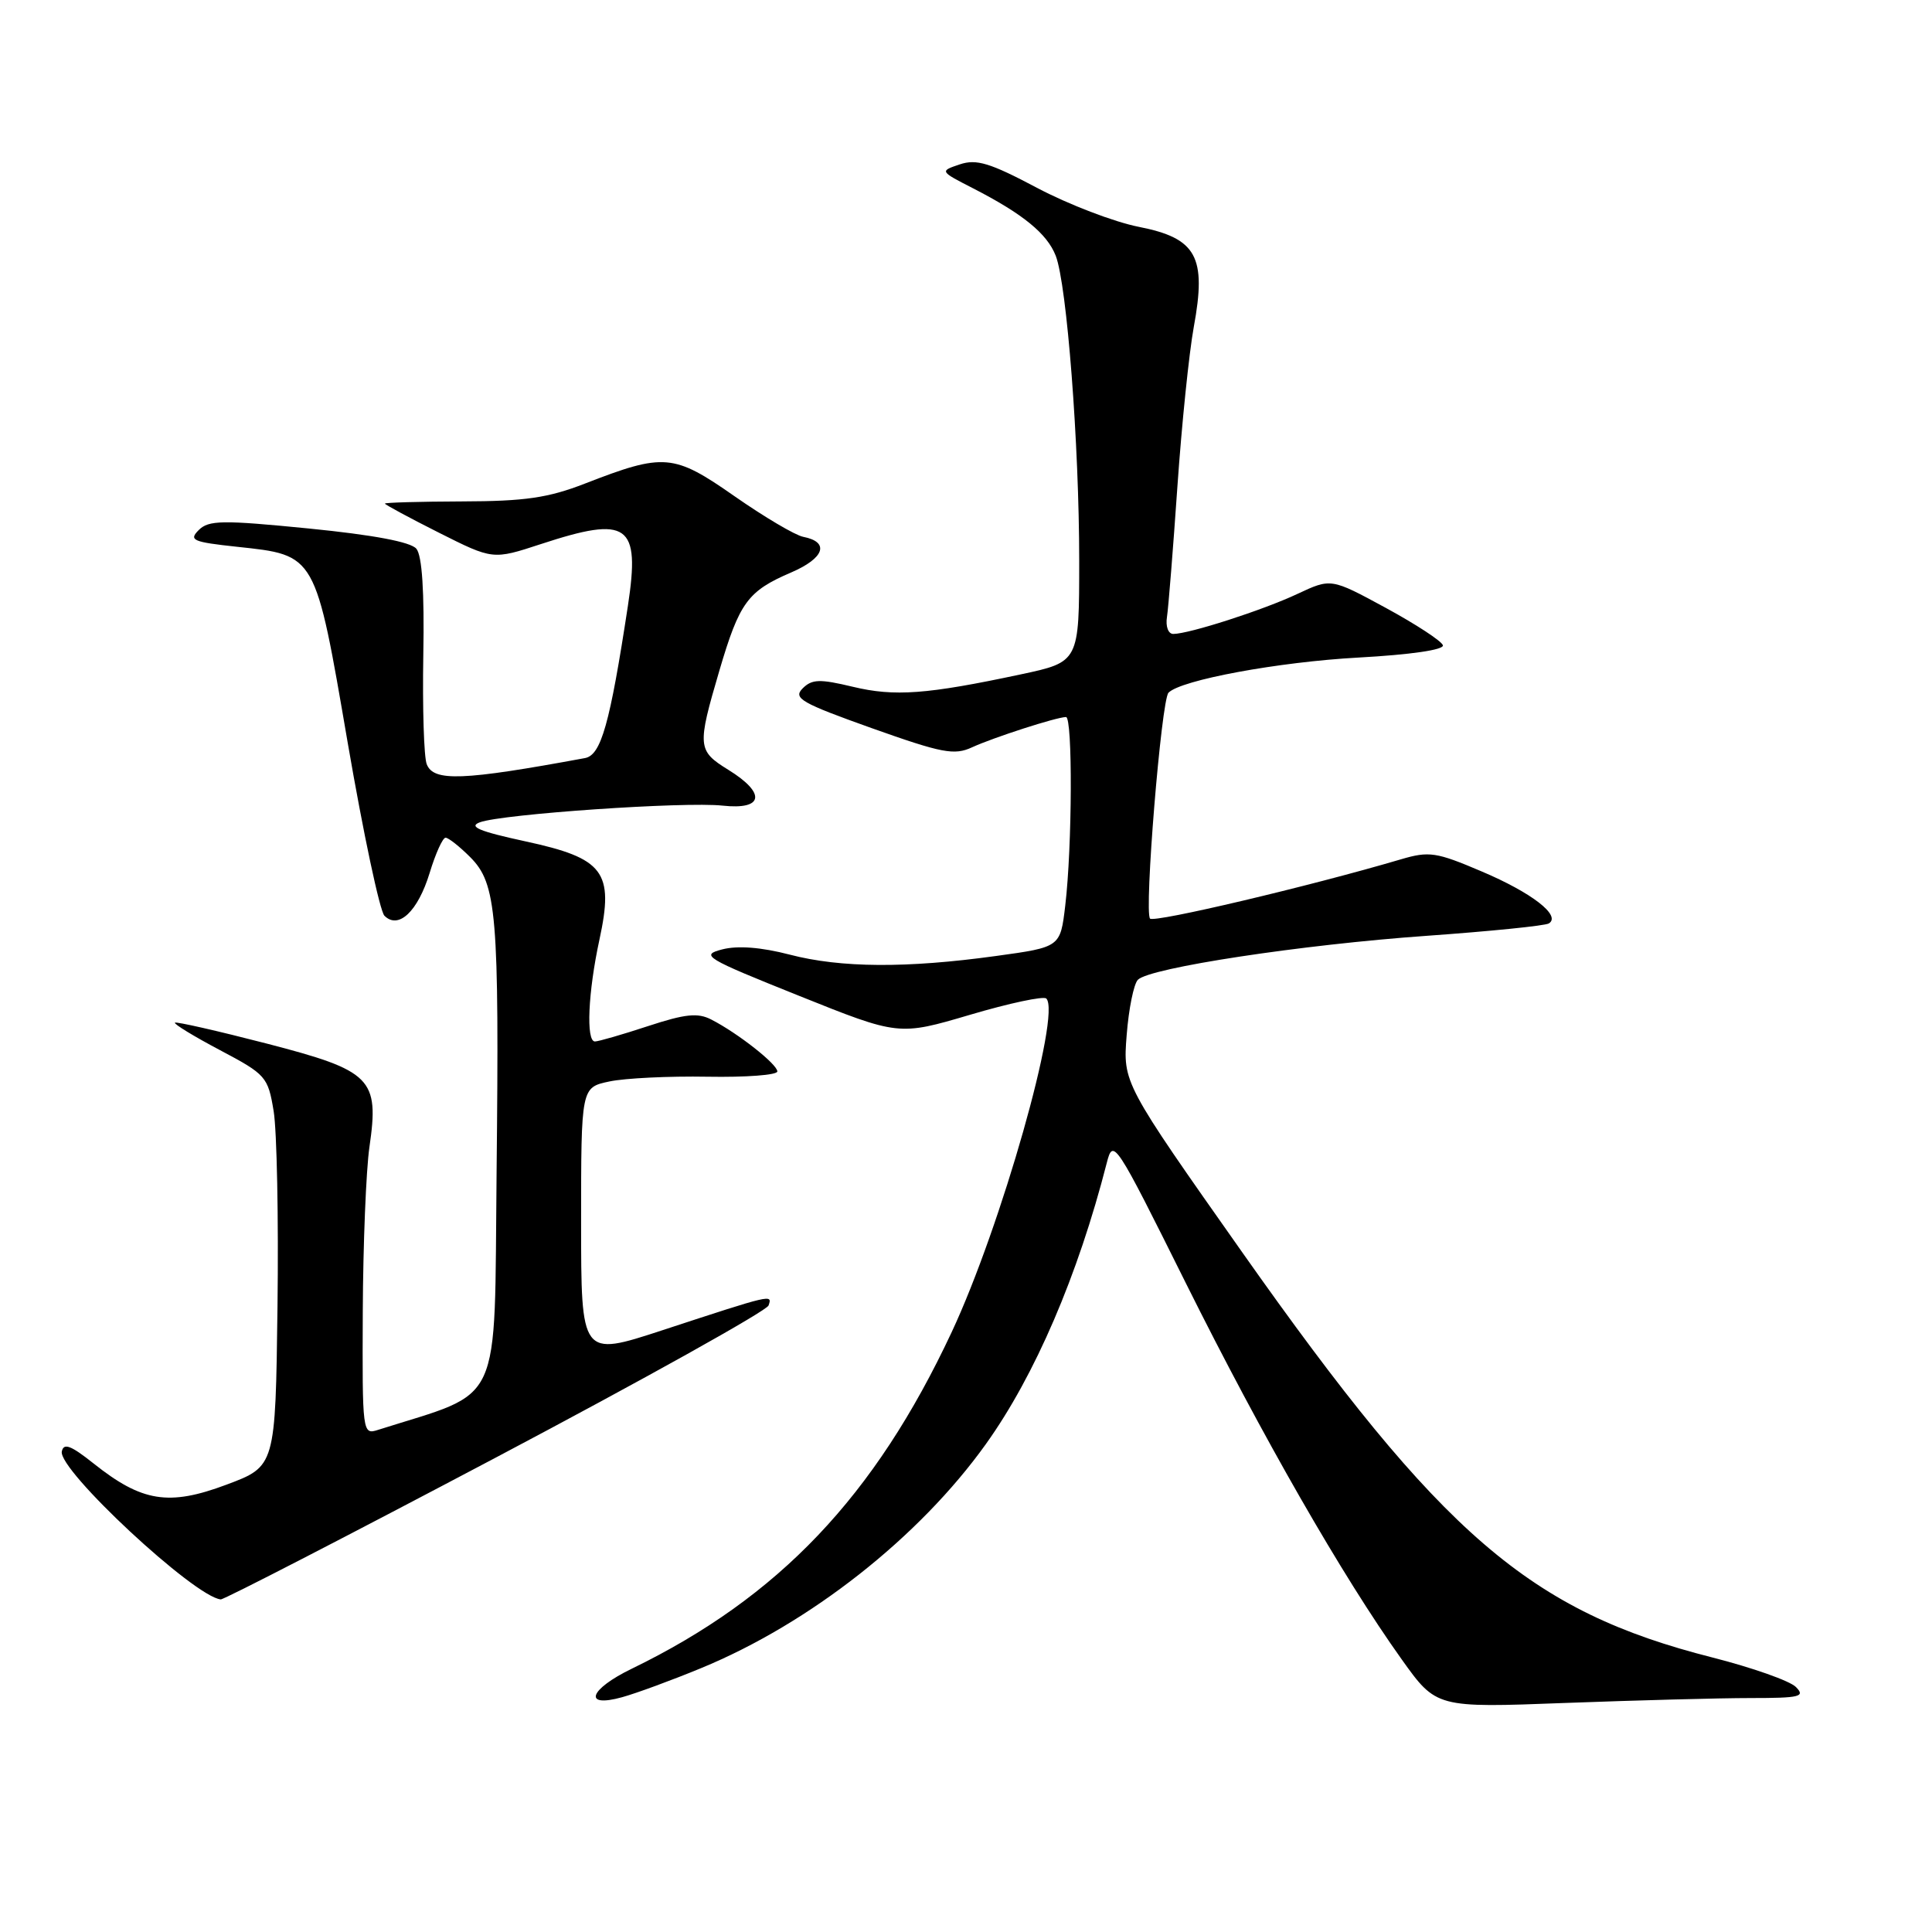 <?xml version="1.0" encoding="UTF-8" standalone="no"?>
<!DOCTYPE svg PUBLIC "-//W3C//DTD SVG 1.1//EN" "http://www.w3.org/Graphics/SVG/1.1/DTD/svg11.dtd" >
<svg xmlns="http://www.w3.org/2000/svg" xmlns:xlink="http://www.w3.org/1999/xlink" version="1.1" viewBox="0 0 256 256">
 <g >
 <path fill="currentColor"
d=" M 92.89 221.04 C 107.32 215.10 121.80 203.70 130.64 191.34 C 137.14 182.26 142.84 168.98 146.65 154.10 C 147.50 150.78 147.74 151.15 157.17 170.10 C 167.26 190.35 177.89 208.89 185.72 219.86 C 190.32 226.30 190.32 226.30 207.41 225.65 C 216.81 225.30 227.86 225.00 231.96 225.00 C 238.53 225.00 239.25 224.82 237.96 223.53 C 237.15 222.72 232.18 220.97 226.92 219.63 C 202.69 213.49 191.09 203.50 164.64 165.99 C 148.79 143.50 148.79 143.50 149.29 137.16 C 149.56 133.67 150.23 130.37 150.78 129.82 C 152.37 128.23 172.49 125.17 189.05 124.00 C 197.45 123.40 204.73 122.67 205.23 122.36 C 206.90 121.33 202.98 118.29 196.33 115.47 C 190.30 112.90 189.37 112.76 185.61 113.87 C 173.55 117.43 152.96 122.29 152.39 121.72 C 151.58 120.91 153.88 92.78 154.83 91.79 C 156.47 90.10 169.39 87.71 180.00 87.13 C 186.93 86.75 191.38 86.10 191.19 85.50 C 191.03 84.95 187.62 82.72 183.63 80.55 C 176.37 76.61 176.37 76.61 171.93 78.69 C 167.37 80.84 157.55 84.00 155.46 84.00 C 154.80 84.00 154.43 83.01 154.63 81.75 C 154.82 80.51 155.44 72.75 156.01 64.50 C 156.58 56.25 157.56 46.73 158.18 43.34 C 159.90 34.01 158.56 31.57 150.91 30.06 C 147.64 29.42 141.57 27.09 137.41 24.89 C 131.17 21.58 129.38 21.04 127.18 21.78 C 124.50 22.68 124.50 22.68 128.97 24.97 C 135.55 28.35 138.75 30.96 139.89 33.89 C 141.37 37.72 143.00 58.86 143.00 74.28 C 143.00 87.71 143.00 87.71 135.25 89.36 C 122.82 92.01 118.53 92.33 113.00 91.00 C 108.61 89.95 107.59 89.98 106.35 91.22 C 105.06 92.52 106.16 93.15 115.50 96.48 C 124.86 99.81 126.45 100.11 128.81 99.02 C 131.64 97.72 139.97 95.03 141.25 95.01 C 142.14 95.00 142.08 112.19 141.15 120.00 C 140.50 125.50 140.50 125.50 132.00 126.67 C 120.14 128.31 111.40 128.26 104.63 126.49 C 100.85 125.51 97.75 125.27 95.70 125.80 C 92.76 126.56 93.38 126.94 105.83 131.93 C 119.09 137.25 119.09 137.25 128.55 134.46 C 133.75 132.92 138.29 131.96 138.64 132.31 C 140.65 134.32 132.63 162.59 126.09 176.54 C 115.91 198.28 103.21 211.64 83.72 221.11 C 78.04 223.86 77.20 226.34 82.43 224.89 C 84.31 224.37 89.02 222.64 92.89 221.04 Z  M 65.71 193.13 C 85.35 182.75 101.61 173.68 101.84 172.98 C 102.34 171.48 102.42 171.46 87.75 176.27 C 77.00 179.79 77.00 179.79 77.00 161.94 C 77.00 144.09 77.00 144.09 80.75 143.30 C 82.81 142.86 88.66 142.58 93.75 142.67 C 98.84 142.76 103.00 142.45 103.00 141.97 C 103.00 141.02 97.79 136.91 94.26 135.10 C 92.47 134.17 90.81 134.34 85.85 135.97 C 82.45 137.09 79.29 138.00 78.83 138.00 C 77.63 138.00 77.92 131.46 79.43 124.50 C 81.38 115.50 80.04 113.73 69.60 111.48 C 63.51 110.16 62.02 109.54 63.58 108.96 C 66.55 107.86 90.72 106.20 95.75 106.75 C 101.19 107.34 101.54 105.11 96.50 102.00 C 92.41 99.47 92.36 98.93 95.32 88.86 C 97.98 79.82 99.07 78.33 104.82 75.86 C 109.25 73.96 109.98 71.82 106.42 71.13 C 105.36 70.92 101.28 68.51 97.34 65.76 C 89.24 60.10 88.00 60.00 77.50 64.08 C 72.64 65.97 69.55 66.42 61.25 66.44 C 55.61 66.46 51.00 66.59 51.00 66.73 C 51.00 66.86 54.22 68.60 58.15 70.58 C 65.31 74.18 65.31 74.18 71.68 72.09 C 83.26 68.29 84.85 69.42 83.20 80.28 C 80.81 95.95 79.65 100.06 77.51 100.45 C 61.27 103.45 57.44 103.59 56.54 101.25 C 56.17 100.29 55.97 93.78 56.09 86.79 C 56.24 78.41 55.93 73.62 55.17 72.71 C 54.42 71.81 49.48 70.88 40.93 70.03 C 29.43 68.89 27.65 68.92 26.33 70.24 C 24.99 71.58 25.54 71.82 31.40 72.45 C 41.92 73.58 41.76 73.29 46.08 98.46 C 48.14 110.43 50.33 120.73 50.94 121.34 C 52.80 123.20 55.37 120.77 56.93 115.67 C 57.71 113.10 58.66 111.00 59.04 111.00 C 59.42 111.00 60.89 112.16 62.30 113.57 C 65.82 117.10 66.16 121.07 65.80 155.41 C 65.47 187.07 66.81 184.16 50.08 189.47 C 48.03 190.13 48.00 189.91 48.07 173.82 C 48.11 164.84 48.51 155.03 48.95 152.00 C 50.27 142.89 49.27 141.89 35.31 138.27 C 28.81 136.59 23.35 135.35 23.18 135.51 C 23.00 135.68 25.69 137.32 29.17 139.16 C 35.24 142.37 35.51 142.68 36.26 147.23 C 36.69 149.83 36.92 161.49 36.77 173.13 C 36.50 194.30 36.50 194.30 30.00 196.73 C 22.37 199.59 18.81 199.02 12.39 193.91 C 9.39 191.52 8.43 191.16 8.19 192.33 C 7.69 194.78 25.76 211.60 29.25 211.93 C 29.66 211.97 46.07 203.51 65.71 193.13 Z "/>
</g>
</svg>